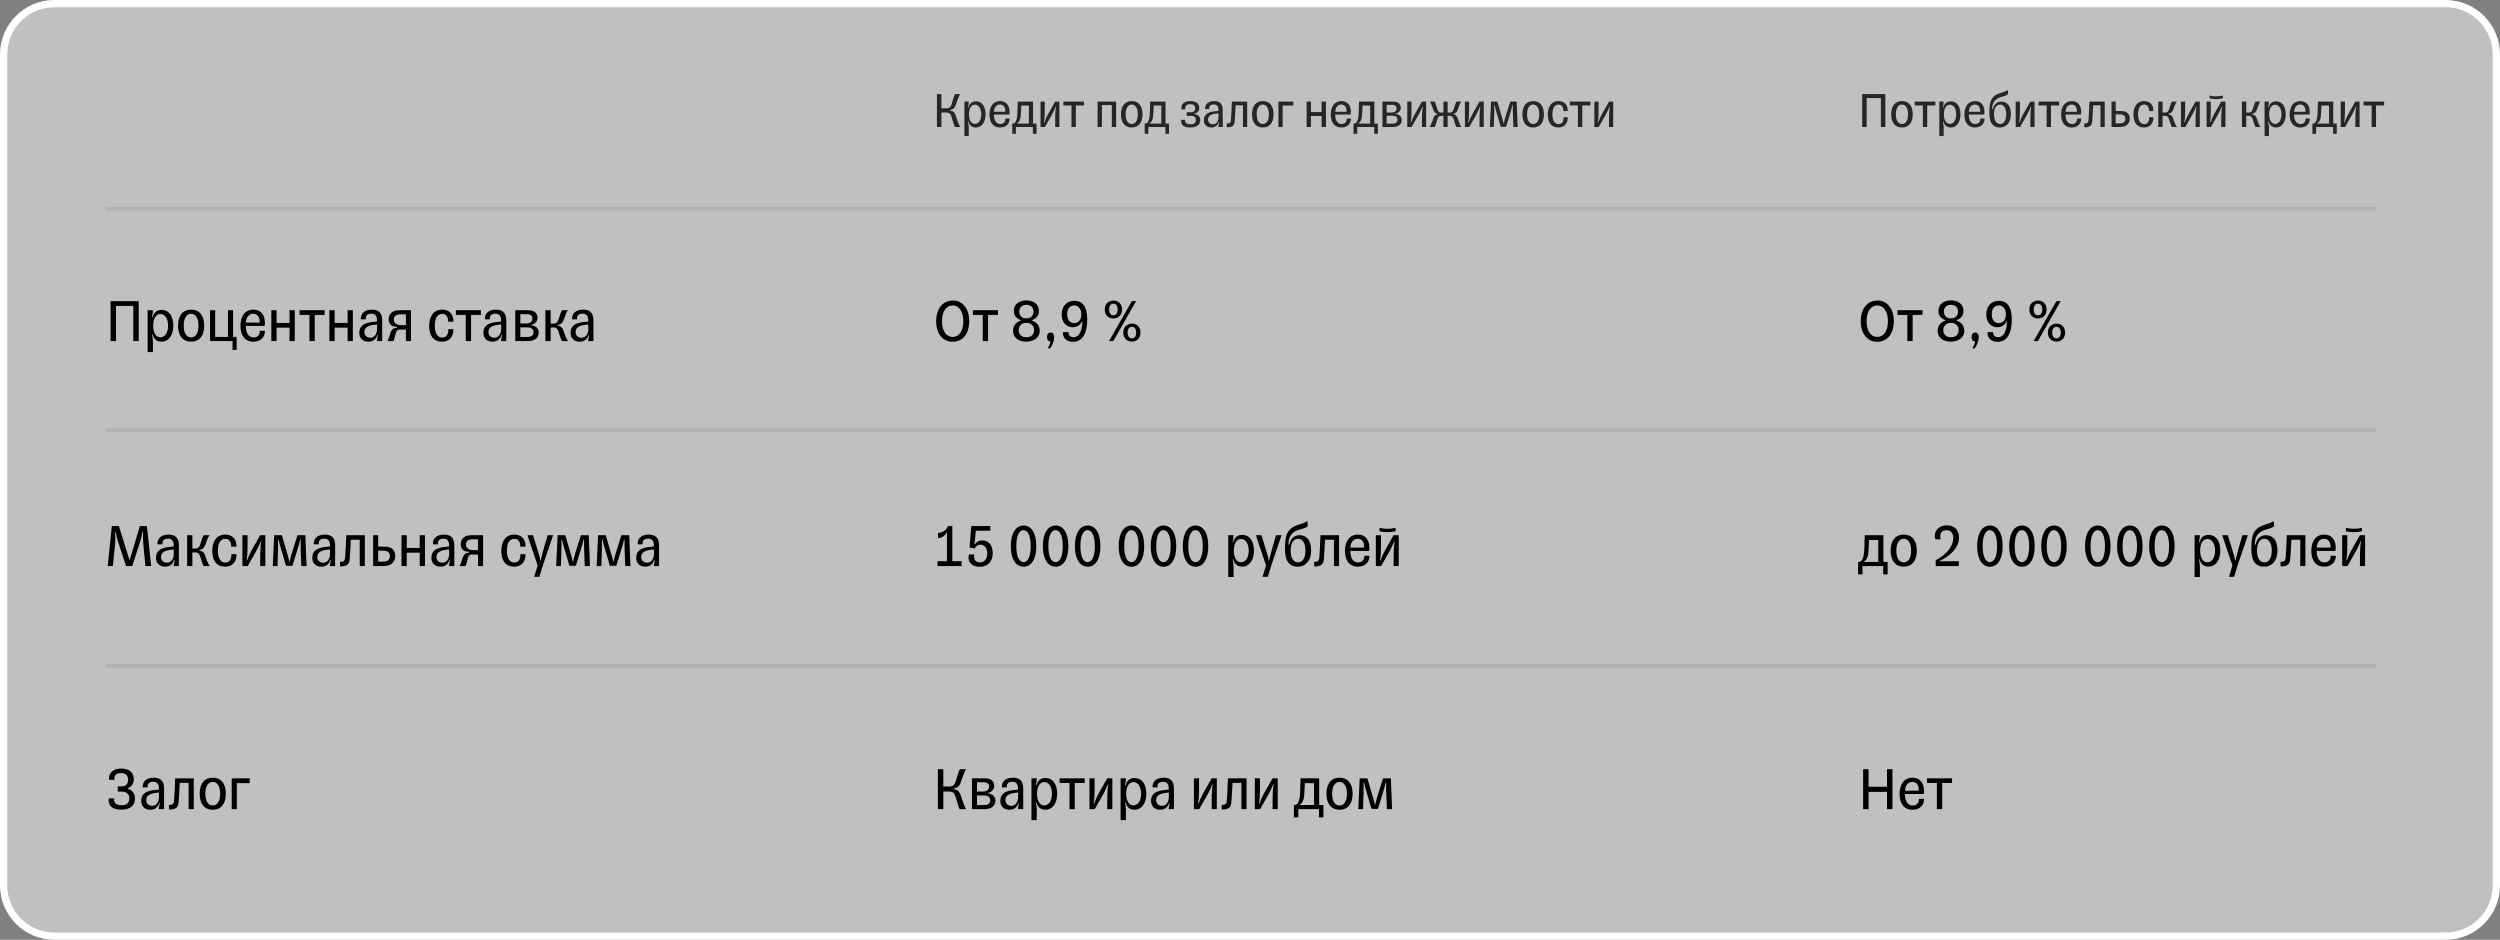 <svg width="689" height="259" viewBox="0 0 689 259" fill="none" xmlns="http://www.w3.org/2000/svg">
<rect x="0" y="0" width="689" height="259" fill="#808080" stroke="none"/>
<path d="M674 1H15C7.268 1 1 7.268 1 15V244C1 251.732 7.268 258 15 258H674C681.732 258 688 251.732 688 244V15C688 7.268 681.732 1 674 1Z" fill="white" fill-opacity="0.5"/>
<path d="M259.451 35V30.996H260.655C261.775 30.996 261.999 31.486 262.265 32.298C262.615 33.348 262.867 34.51 263.175 35H264.645C264.029 33.992 263.609 32.41 263.371 31.766C263.063 30.912 262.685 30.604 261.789 30.464V30.324C262.643 30.198 263.035 29.862 263.357 29.064C263.581 28.49 263.903 27.272 264.603 25.928H263.203C262.867 26.488 262.573 27.832 262.237 28.77C261.957 29.54 261.649 29.862 260.711 29.862H259.451V25.928H258.219V35H259.451ZM268.993 35.14C269.301 35.14 269.637 35.084 270.001 34.902C270.631 34.58 271.191 33.908 271.443 32.942C271.555 32.508 271.625 32.032 271.625 31.5C271.625 30.968 271.555 30.492 271.443 30.058C271.149 28.91 270.337 27.93 268.993 27.93C267.831 27.93 267.187 28.546 266.907 29.624L266.781 29.61C266.865 29.106 266.991 28.462 266.991 28.112V28H265.787V37.492H266.991V34.958C266.991 34.608 266.865 33.964 266.781 33.46L266.907 33.446C267.187 34.524 267.831 35.14 268.993 35.14ZM268.699 34.146C267.705 34.146 267.047 33.166 267.047 31.5C267.047 29.862 267.705 28.854 268.699 28.854C269.679 28.854 270.435 29.862 270.435 31.5C270.435 33.166 269.679 34.146 268.699 34.146ZM278.267 32.676L277.105 32.662C277.105 33.782 276.405 34.174 275.677 34.174C274.697 34.174 273.927 33.418 273.913 31.57H278.183C278.225 31.318 278.239 31.052 278.239 30.814C278.239 29.204 277.413 27.86 275.635 27.86C273.647 27.86 272.695 29.484 272.695 31.556C272.695 33.544 273.577 35.14 275.607 35.14C277.217 35.14 278.225 34.216 278.267 32.676ZM275.579 28.812C276.503 28.812 277.063 29.442 277.063 30.688V30.814H273.927C273.997 29.624 274.571 28.812 275.579 28.812ZM284.713 34.062V28H280.485C280.443 29.806 280.387 31.85 280.275 32.424C280.079 33.446 279.771 34.062 279.099 34.062H278.973V36.876H279.981V35H284.671V36.876H285.679V34.062H284.713ZM280.331 34.062V33.964C280.863 33.656 281.171 33.068 281.283 32.158C281.339 31.696 281.409 30.464 281.465 29.092H283.551V34.062H280.331ZM290.945 29.386L291.057 29.414C290.903 30.114 290.833 31.08 290.819 32.088L290.805 35H291.967V28H290.805L289.041 31.108C288.257 32.48 288.089 33.138 287.823 33.726L287.697 33.67C287.879 33.026 287.935 31.682 287.935 30.688V28H286.773V35H287.977L289.657 32.046C290.511 30.534 290.679 29.988 290.945 29.386ZM296.501 35V29.064H298.741V28H293.057V29.064H295.297V35H296.501ZM303.686 35V28.966H306.416V35H307.606V28H302.496V35H303.686ZM311.907 35.14C313.769 35.14 314.875 33.824 314.875 31.5C314.875 29.176 313.769 27.86 311.907 27.86C310.045 27.86 308.939 29.176 308.939 31.5C308.939 33.824 310.045 35.14 311.907 35.14ZM311.907 34.174C310.941 34.174 310.227 33.306 310.227 31.5C310.227 29.722 310.941 28.812 311.907 28.812C312.859 28.812 313.587 29.722 313.587 31.5C313.587 33.306 312.859 34.174 311.907 34.174ZM321.217 34.062V28H316.989C316.947 29.806 316.891 31.85 316.779 32.424C316.583 33.446 316.275 34.062 315.603 34.062H315.477V36.876H316.485V35H321.175V36.876H322.183V34.062H321.217ZM316.835 34.062V33.964C317.367 33.656 317.675 33.068 317.787 32.158C317.843 31.696 317.913 30.464 317.969 29.092H320.055V34.062H316.835ZM326.615 33.012H325.523C325.383 34.482 326.251 35.14 328.071 35.126C329.597 35.112 330.801 34.566 330.801 33.04C330.801 32.298 330.227 31.472 329.219 31.458V31.262C330.031 31.178 330.521 30.534 330.521 29.75C330.521 28.42 329.415 27.846 328.015 27.86C326.587 27.874 325.453 28.462 325.565 30.142H326.657C326.545 28.98 327.147 28.714 328.001 28.714C328.939 28.714 329.387 29.064 329.387 29.848C329.387 30.562 328.939 30.94 328.211 30.94H327.063V31.934H328.309C329.121 31.934 329.597 32.312 329.597 33.11C329.597 33.852 329.065 34.244 328.155 34.258C327.315 34.272 326.503 33.978 326.615 33.012ZM332.135 30.072H333.269C333.129 29.302 333.591 28.784 334.501 28.784C335.355 28.784 335.803 29.274 335.803 30.296V30.562C334.081 30.716 331.785 30.842 331.785 33.152C331.785 34.146 332.401 35.14 333.843 35.14C335.033 35.14 335.607 34.468 335.887 33.614H336.013C335.929 34.09 335.789 34.706 335.789 34.888V35H336.979V30.38C336.979 28.798 336.377 27.86 334.627 27.86C332.961 27.86 332.051 28.77 332.135 30.072ZM334.277 34.244C333.493 34.244 332.933 33.726 332.933 32.97C332.933 32.06 333.465 31.402 335.803 31.234C335.831 31.654 335.831 32.088 335.803 32.508C335.733 33.502 335.145 34.244 334.277 34.244ZM338.079 34.034L338.093 35.098C339.759 35.098 340.151 34.524 340.263 33.558C340.347 32.9 340.445 30.772 340.543 29.036H342.559V35H343.721V28H339.507C339.423 29.848 339.353 32.004 339.241 33.124C339.143 34.076 338.583 34.034 338.079 34.034ZM348.028 35.14C349.89 35.14 350.996 33.824 350.996 31.5C350.996 29.176 349.89 27.86 348.028 27.86C346.166 27.86 345.06 29.176 345.06 31.5C345.06 33.824 346.166 35.14 348.028 35.14ZM348.028 34.174C347.062 34.174 346.348 33.306 346.348 31.5C346.348 29.722 347.062 28.812 348.028 28.812C348.98 28.812 349.708 29.722 349.708 31.5C349.708 33.306 348.98 34.174 348.028 34.174ZM353.492 35V29.092H356.418V28H352.33V35H353.492ZM361.299 35V31.962H364.239V35H365.429V28H364.239V30.884H361.299V28H360.109V35H361.299ZM372.33 32.676L371.168 32.662C371.168 33.782 370.468 34.174 369.74 34.174C368.76 34.174 367.99 33.418 367.976 31.57H372.246C372.288 31.318 372.302 31.052 372.302 30.814C372.302 29.204 371.476 27.86 369.698 27.86C367.71 27.86 366.758 29.484 366.758 31.556C366.758 33.544 367.64 35.14 369.67 35.14C371.28 35.14 372.288 34.216 372.33 32.676ZM369.642 28.812C370.566 28.812 371.126 29.442 371.126 30.688V30.814H367.99C368.06 29.624 368.634 28.812 369.642 28.812ZM378.776 34.062V28H374.548C374.506 29.806 374.45 31.85 374.338 32.424C374.142 33.446 373.834 34.062 373.162 34.062H373.036V36.876H374.044V35H378.734V36.876H379.742V34.062H378.776ZM374.394 34.062V33.964C374.926 33.656 375.234 33.068 375.346 32.158C375.402 31.696 375.472 30.464 375.528 29.092H377.614V34.062H374.394ZM381.003 35H382.151H383.705C384.209 35 384.601 34.972 384.979 34.846C385.861 34.566 386.323 33.894 386.323 33.04C386.323 32.368 385.889 31.514 384.615 31.43V31.332C385.623 31.108 386.057 30.366 386.057 29.736C386.057 28.476 385.077 28 384.013 28H382.151H381.003V35ZM382.151 34.076V31.892H383.845C384.489 31.892 385.147 32.2 385.147 32.97C385.147 33.74 384.587 34.076 383.803 34.076H382.151ZM382.151 31.01V28.896H383.761C384.363 28.896 384.895 29.19 384.895 29.904C384.895 30.632 384.279 31.01 383.593 31.01H382.151ZM392.021 29.386L392.133 29.414C391.979 30.114 391.909 31.08 391.895 32.088L391.881 35H393.043V28H391.881L390.117 31.108C389.333 32.48 389.165 33.138 388.899 33.726L388.773 33.67C388.955 33.026 389.011 31.682 389.011 30.688V28H387.849V35H389.053L390.733 32.046C391.587 30.534 391.755 29.988 392.021 29.386ZM395.38 28H394.036C394.246 28.266 394.358 28.532 394.456 28.77C394.764 29.498 394.946 30.128 395.128 30.52C395.352 31.038 395.618 31.22 396.108 31.318V31.5C395.604 31.612 395.31 31.892 395.1 32.438C394.96 32.83 394.75 33.488 394.47 34.146C394.344 34.44 394.204 34.734 393.966 35H395.38C395.632 34.622 395.856 33.726 396.122 32.914C396.332 32.284 396.584 31.906 397.284 31.906H397.802V35H398.964V31.906H399.482C400.182 31.906 400.434 32.284 400.644 32.914C400.91 33.726 401.134 34.622 401.386 35H402.786C402.548 34.748 402.45 34.496 402.324 34.202C402.03 33.53 401.82 32.844 401.666 32.438C401.456 31.892 401.162 31.612 400.658 31.5V31.318C401.148 31.22 401.414 31.038 401.638 30.52C401.792 30.184 401.96 29.666 402.184 29.064C402.324 28.728 402.45 28.378 402.716 28H401.386C401.106 28.434 400.868 29.47 400.588 30.198C400.364 30.786 400.084 31.038 399.482 31.038H398.964V28H397.802V31.038H397.186C396.654 31.024 396.388 30.758 396.178 30.198C395.898 29.47 395.66 28.434 395.38 28ZM407.894 29.386L408.006 29.414C407.852 30.114 407.782 31.08 407.768 32.088L407.754 35H408.916V28H407.754L405.99 31.108C405.206 32.48 405.038 33.138 404.772 33.726L404.646 33.67C404.828 33.026 404.884 31.682 404.884 30.688V28H403.722V35H404.926L406.606 32.046C407.46 30.534 407.628 29.988 407.894 29.386ZM418.001 28H416.223L415.033 31.78C414.795 32.536 414.557 33.488 414.417 34.104H414.403C414.221 33.194 413.927 32.256 413.773 31.738L412.667 28H410.931L410.609 35H411.687L411.813 30.716C411.827 30.226 411.827 29.736 411.785 28.994H411.925C412.065 29.722 412.205 30.17 412.429 30.912L413.605 34.944H415.075L416.167 31.388C416.517 30.226 416.699 29.666 416.797 28.994H416.937C416.951 29.68 416.923 30.282 416.937 30.828L417.091 35H418.281L418.001 28ZM422.54 35.14C424.402 35.14 425.508 33.824 425.508 31.5C425.508 29.176 424.402 27.86 422.54 27.86C420.678 27.86 419.572 29.176 419.572 31.5C419.572 33.824 420.678 35.14 422.54 35.14ZM422.54 34.174C421.574 34.174 420.86 33.306 420.86 31.5C420.86 29.722 421.574 28.812 422.54 28.812C423.492 28.812 424.22 29.722 424.22 31.5C424.22 33.306 423.492 34.174 422.54 34.174ZM432.074 32.312L430.912 32.298C430.982 33.782 430.212 34.202 429.554 34.202C428.49 34.202 427.846 33.292 427.846 31.5C427.846 29.806 428.448 28.826 429.526 28.826C430.366 28.826 430.898 29.414 430.884 30.604L432.06 30.618C432.144 28.882 431.108 27.86 429.526 27.86C427.426 27.86 426.572 29.596 426.572 31.556C426.572 33.642 427.426 35.14 429.526 35.14C431.192 35.14 432.102 33.978 432.074 32.312ZM436.078 35V29.064H438.318V28H432.634V29.064H434.874V35H436.078ZM443.578 29.386L443.69 29.414C443.536 30.114 443.466 31.08 443.452 32.088L443.438 35H444.6V28H443.438L441.674 31.108C440.89 32.48 440.722 33.138 440.456 33.726L440.33 33.67C440.512 33.026 440.568 31.682 440.568 30.688V28H439.406V35H440.61L442.29 32.046C443.144 30.534 443.312 29.988 443.578 29.386Z" fill="black" fill-opacity="0.8"/>
<path d="M519.603 25.928H513.219V35H514.451V27.02H518.371V35H519.603V25.928ZM524.183 35.14C526.045 35.14 527.151 33.824 527.151 31.5C527.151 29.176 526.045 27.86 524.183 27.86C522.321 27.86 521.215 29.176 521.215 31.5C521.215 33.824 522.321 35.14 524.183 35.14ZM524.183 34.174C523.217 34.174 522.503 33.306 522.503 31.5C522.503 29.722 523.217 28.812 524.183 28.812C525.135 28.812 525.863 29.722 525.863 31.5C525.863 33.306 525.135 34.174 524.183 34.174ZM531.144 35V29.064H533.384V28H527.7V29.064H529.94V35H531.144ZM537.678 35.14C537.986 35.14 538.322 35.084 538.686 34.902C539.316 34.58 539.876 33.908 540.128 32.942C540.24 32.508 540.31 32.032 540.31 31.5C540.31 30.968 540.24 30.492 540.128 30.058C539.834 28.91 539.022 27.93 537.678 27.93C536.516 27.93 535.872 28.546 535.592 29.624L535.466 29.61C535.55 29.106 535.676 28.462 535.676 28.112V28H534.472V37.492H535.676V34.958C535.676 34.608 535.55 33.964 535.466 33.46L535.592 33.446C535.872 34.524 536.516 35.14 537.678 35.14ZM537.384 34.146C536.39 34.146 535.732 33.166 535.732 31.5C535.732 29.862 536.39 28.854 537.384 28.854C538.364 28.854 539.12 29.862 539.12 31.5C539.12 33.166 538.364 34.146 537.384 34.146ZM546.953 32.676L545.791 32.662C545.791 33.782 545.091 34.174 544.363 34.174C543.383 34.174 542.613 33.418 542.599 31.57H546.869C546.911 31.318 546.925 31.052 546.925 30.814C546.925 29.204 546.099 27.86 544.321 27.86C542.333 27.86 541.381 29.484 541.381 31.556C541.381 33.544 542.263 35.14 544.293 35.14C545.903 35.14 546.911 34.216 546.953 32.676ZM544.265 28.812C545.189 28.812 545.749 29.442 545.749 30.688V30.814H542.613C542.683 29.624 543.257 28.812 544.265 28.812ZM554.001 29.904C553.707 28.784 552.839 28 551.565 28C550.501 28 549.493 28.644 549.269 30.128H549.059C549.003 28.35 549.815 27.286 551.313 26.81C552.419 26.46 552.993 26.376 553.455 25.928L553.329 24.808C552.573 25.298 551.915 25.382 550.725 25.844C548.247 26.824 548.345 29.078 548.261 30.716C548.261 32.914 548.583 34.244 549.857 34.874C550.333 35.112 550.837 35.14 551.229 35.14C551.621 35.14 552.013 35.084 552.405 34.902C553.105 34.58 553.721 33.908 554.001 32.942C554.127 32.508 554.197 32.032 554.197 31.5C554.197 30.968 554.155 30.464 554.001 29.904ZM551.243 34.174C550.249 34.174 549.549 33.306 549.549 31.486C549.549 29.722 550.263 28.812 551.229 28.812C552.181 28.812 552.909 29.722 552.909 31.5C552.909 33.306 552.167 34.174 551.243 34.174ZM559.699 29.386L559.811 29.414C559.657 30.114 559.587 31.08 559.573 32.088L559.559 35H560.721V28H559.559L557.795 31.108C557.011 32.48 556.843 33.138 556.577 33.726L556.451 33.67C556.633 33.026 556.689 31.682 556.689 30.688V28H555.527V35H556.731L558.411 32.046C559.265 30.534 559.433 29.988 559.699 29.386ZM565.255 35V29.064H567.495V28H561.811V29.064H564.051V35H565.255ZM573.613 32.676L572.451 32.662C572.451 33.782 571.751 34.174 571.023 34.174C570.043 34.174 569.273 33.418 569.259 31.57H573.529C573.571 31.318 573.585 31.052 573.585 30.814C573.585 29.204 572.759 27.86 570.981 27.86C568.993 27.86 568.041 29.484 568.041 31.556C568.041 33.544 568.923 35.14 570.953 35.14C572.563 35.14 573.571 34.216 573.613 32.676ZM570.925 28.812C571.849 28.812 572.409 29.442 572.409 30.688V30.814H569.273C569.343 29.624 569.917 28.812 570.925 28.812ZM574.417 34.034L574.431 35.098C576.097 35.098 576.489 34.524 576.601 33.558C576.685 32.9 576.783 30.772 576.881 29.036H578.897V35H580.059V28H575.845C575.761 29.848 575.691 32.004 575.579 33.124C575.481 34.076 574.921 34.034 574.417 34.034ZM583.089 28H581.941V35H584.321C586.477 35 586.967 33.558 586.967 32.76C586.967 31.752 586.463 31.052 585.735 30.786C585.231 30.604 584.895 30.59 583.943 30.59H583.089V28ZM585.749 32.76C585.749 33.628 585.077 34.006 584.223 34.006H583.089V31.514H584.293C585.217 31.514 585.749 31.948 585.749 32.76ZM593.476 32.312L592.314 32.298C592.384 33.782 591.614 34.202 590.956 34.202C589.892 34.202 589.248 33.292 589.248 31.5C589.248 29.806 589.85 28.826 590.928 28.826C591.768 28.826 592.3 29.414 592.286 30.604L593.462 30.618C593.546 28.882 592.51 27.86 590.928 27.86C588.828 27.86 587.974 29.596 587.974 31.556C587.974 33.642 588.828 35.14 590.928 35.14C592.594 35.14 593.504 33.978 593.476 32.312ZM596.01 35V31.906H596.654C597.354 31.906 597.606 32.284 597.816 32.914C598.082 33.726 598.292 34.622 598.586 35H599.986C599.678 34.65 599.51 34.272 599.314 33.782C599.132 33.32 598.964 32.774 598.866 32.522C598.628 31.892 598.32 31.626 597.606 31.5V31.374C598.208 31.248 598.558 31.01 598.838 30.45C599.006 30.114 599.132 29.736 599.328 29.162C599.454 28.798 599.65 28.28 599.93 28H598.586C598.264 28.434 598.04 29.47 597.76 30.198C597.536 30.786 597.256 31.038 596.654 31.038H596.01V28H594.82V35H596.01ZM605.24 29.386L605.352 29.414C605.198 30.114 605.128 31.08 605.114 32.088L605.1 35H606.262V28H605.1L603.336 31.108C602.552 32.48 602.384 33.138 602.118 33.726L601.992 33.67C602.174 33.026 602.23 31.682 602.23 30.688V28H601.068V35H602.272L603.952 32.046C604.806 30.534 604.974 29.988 605.24 29.386ZM612.308 29.386L612.42 29.414C612.266 30.114 612.196 31.08 612.182 32.088L612.168 35H613.33V28H612.168L610.404 31.108C609.62 32.48 609.452 33.138 609.186 33.726L609.06 33.67C609.242 33.026 609.298 31.682 609.298 30.688V28H608.136V35H609.34L611.02 32.046C611.874 30.534 612.042 29.988 612.308 29.386ZM608.976 26.334V27.104C609.578 27.244 610.194 27.314 610.796 27.314C611.398 27.314 612 27.244 612.616 27.104V26.334C612 26.474 611.398 26.544 610.796 26.544C610.194 26.544 609.578 26.474 608.976 26.334ZM619.061 35V31.906H619.705C620.405 31.906 620.657 32.284 620.867 32.914C621.133 33.726 621.343 34.622 621.637 35H623.037C622.729 34.65 622.561 34.272 622.365 33.782C622.183 33.32 622.015 32.774 621.917 32.522C621.679 31.892 621.371 31.626 620.657 31.5V31.374C621.259 31.248 621.609 31.01 621.889 30.45C622.057 30.114 622.183 29.736 622.379 29.162C622.505 28.798 622.701 28.28 622.981 28H621.637C621.315 28.434 621.091 29.47 620.811 30.198C620.587 30.786 620.307 31.038 619.705 31.038H619.061V28H617.871V35H619.061ZM627.325 35.14C627.633 35.14 627.969 35.084 628.333 34.902C628.963 34.58 629.523 33.908 629.775 32.942C629.887 32.508 629.957 32.032 629.957 31.5C629.957 30.968 629.887 30.492 629.775 30.058C629.481 28.91 628.669 27.93 627.325 27.93C626.163 27.93 625.519 28.546 625.239 29.624L625.113 29.61C625.197 29.106 625.323 28.462 625.323 28.112V28H624.119V37.492H625.323V34.958C625.323 34.608 625.197 33.964 625.113 33.46L625.239 33.446C625.519 34.524 626.163 35.14 627.325 35.14ZM627.031 34.146C626.037 34.146 625.379 33.166 625.379 31.5C625.379 29.862 626.037 28.854 627.031 28.854C628.011 28.854 628.767 29.862 628.767 31.5C628.767 33.166 628.011 34.146 627.031 34.146ZM636.599 32.676L635.437 32.662C635.437 33.782 634.737 34.174 634.009 34.174C633.029 34.174 632.259 33.418 632.245 31.57H636.515C636.557 31.318 636.571 31.052 636.571 30.814C636.571 29.204 635.745 27.86 633.967 27.86C631.979 27.86 631.027 29.484 631.027 31.556C631.027 33.544 631.909 35.14 633.939 35.14C635.549 35.14 636.557 34.216 636.599 32.676ZM633.911 28.812C634.835 28.812 635.395 29.442 635.395 30.688V30.814H632.259C632.329 29.624 632.903 28.812 633.911 28.812ZM643.045 34.062V28H638.817C638.775 29.806 638.719 31.85 638.607 32.424C638.411 33.446 638.103 34.062 637.431 34.062H637.305V36.876H638.313V35H643.003V36.876H644.011V34.062H643.045ZM638.663 34.062V33.964C639.195 33.656 639.503 33.068 639.615 32.158C639.671 31.696 639.741 30.464 639.797 29.092H641.883V34.062H638.663ZM649.277 29.386L649.389 29.414C649.235 30.114 649.165 31.08 649.151 32.088L649.137 35H650.299V28H649.137L647.373 31.108C646.589 32.48 646.421 33.138 646.155 33.726L646.029 33.67C646.211 33.026 646.267 31.682 646.267 30.688V28H645.105V35H646.309L647.989 32.046C648.843 30.534 649.011 29.988 649.277 29.386ZM654.833 35V29.064H657.073V28H651.389V29.064H653.629V35H654.833Z" fill="black" fill-opacity="0.8"/>
<path d="M38.23 82.984H30.479V94H31.974V84.31H36.734V94H38.23V82.984ZM44.574 94.17C44.947 94.17 45.355 94.102 45.797 93.881C46.562 93.49 47.242 92.674 47.548 91.501C47.684 90.974 47.77 90.396 47.77 89.75C47.77 89.104 47.684 88.526 47.548 87.999C47.191 86.605 46.206 85.415 44.574 85.415C43.163 85.415 42.38 86.163 42.041 87.472L41.888 87.455C41.989 86.843 42.142 86.061 42.142 85.636V85.5H40.681V97.026H42.142V93.949C42.142 93.524 41.989 92.742 41.888 92.13L42.041 92.113C42.38 93.422 43.163 94.17 44.574 94.17ZM44.217 92.963C43.01 92.963 42.211 91.773 42.211 89.75C42.211 87.761 43.01 86.537 44.217 86.537C45.407 86.537 46.325 87.761 46.325 89.75C46.325 91.773 45.407 92.963 44.217 92.963ZM52.673 94.17C54.934 94.17 56.277 92.572 56.277 89.75C56.277 86.928 54.934 85.33 52.673 85.33C50.412 85.33 49.069 86.928 49.069 89.75C49.069 92.572 50.412 94.17 52.673 94.17ZM52.673 92.997C51.5 92.997 50.633 91.943 50.633 89.75C50.633 87.591 51.5 86.486 52.673 86.486C53.829 86.486 54.713 87.591 54.713 89.75C54.713 91.943 53.829 92.997 52.673 92.997ZM57.896 85.5V94H64.084V96.448H65.223V92.861H64.237V85.5H62.826V92.861H59.307V85.5H57.896ZM73.034 91.178L71.624 91.161C71.624 92.521 70.773 92.997 69.889 92.997C68.7 92.997 67.764 92.079 67.748 89.835H72.933C72.984 89.529 73.001 89.206 73.001 88.917C73.001 86.962 71.998 85.33 69.838 85.33C67.424 85.33 66.269 87.302 66.269 89.818C66.269 92.232 67.34 94.17 69.805 94.17C71.76 94.17 72.984 93.048 73.034 91.178ZM69.77 86.486C70.892 86.486 71.573 87.251 71.573 88.764V88.917H67.764C67.85 87.472 68.546 86.486 69.77 86.486ZM76.225 94V90.311H79.795V94H81.24V85.5H79.795V89.002H76.225V85.5H74.78V94H76.225ZM86.743 94V86.792H89.463V85.5H82.561V86.792H85.281V94H86.743ZM92.229 94V90.311H95.799V94H97.244V85.5H95.799V89.002H92.229V85.5H90.784V94H92.229ZM99.448 88.016H100.826C100.656 87.081 101.217 86.452 102.322 86.452C103.359 86.452 103.903 87.047 103.903 88.288V88.611C101.812 88.798 99.023 88.951 99.023 91.756C99.023 92.963 99.771 94.17 101.523 94.17C102.968 94.17 103.665 93.354 104.005 92.317H104.158C104.056 92.895 103.886 93.643 103.886 93.864V94H105.331V88.39C105.331 86.469 104.6 85.33 102.475 85.33C100.452 85.33 99.346 86.435 99.448 88.016ZM102.05 93.082C101.098 93.082 100.418 92.453 100.418 91.535C100.418 90.43 101.064 89.631 103.903 89.427C103.937 89.937 103.937 90.464 103.903 90.974C103.818 92.181 103.104 93.082 102.05 93.082ZM108.537 88.084C108.537 87.03 109.285 86.622 110.407 86.622H111.869V89.614H110.594C109.387 89.614 108.537 89.087 108.537 88.084ZM106.769 94H108.486C108.724 93.303 108.894 92.419 109.081 91.807C109.353 90.906 109.693 90.821 110.56 90.821H111.869V94H113.263V85.5H110.781C109.625 85.5 109.166 85.517 108.571 85.755C107.721 86.095 107.109 86.86 107.109 88.016C107.109 89.019 107.653 90.09 109.421 90.073V90.311C108.469 90.362 107.959 90.804 107.653 91.637C107.381 92.385 107.075 93.694 106.769 94ZM124.963 90.736L123.552 90.719C123.637 92.521 122.702 93.031 121.903 93.031C120.611 93.031 119.829 91.926 119.829 89.75C119.829 87.693 120.56 86.503 121.869 86.503C122.889 86.503 123.535 87.217 123.518 88.662L124.946 88.679C125.048 86.571 123.79 85.33 121.869 85.33C119.319 85.33 118.282 87.438 118.282 89.818C118.282 92.351 119.319 94.17 121.869 94.17C123.892 94.17 124.997 92.759 124.963 90.736ZM129.824 94V86.792H132.544V85.5H125.642V86.792H128.362V94H129.824ZM133.648 88.016H135.025C134.855 87.081 135.416 86.452 136.521 86.452C137.558 86.452 138.102 87.047 138.102 88.288V88.611C136.011 88.798 133.223 88.951 133.223 91.756C133.223 92.963 133.971 94.17 135.722 94.17C137.167 94.17 137.864 93.354 138.204 92.317H138.357C138.255 92.895 138.085 93.643 138.085 93.864V94H139.53V88.39C139.53 86.469 138.799 85.33 136.674 85.33C134.651 85.33 133.546 86.435 133.648 88.016ZM136.249 93.082C135.297 93.082 134.617 92.453 134.617 91.535C134.617 90.43 135.263 89.631 138.102 89.427C138.136 89.937 138.136 90.464 138.102 90.974C138.017 92.181 137.303 93.082 136.249 93.082ZM142.005 94H143.399H145.286C145.898 94 146.374 93.966 146.833 93.813C147.904 93.473 148.465 92.657 148.465 91.62C148.465 90.804 147.938 89.767 146.391 89.665V89.546C147.615 89.274 148.142 88.373 148.142 87.608C148.142 86.078 146.952 85.5 145.66 85.5H143.399H142.005V94ZM143.399 92.878V90.226H145.456C146.238 90.226 147.037 90.6 147.037 91.535C147.037 92.47 146.357 92.878 145.405 92.878H143.399ZM143.399 89.155V86.588H145.354C146.085 86.588 146.731 86.945 146.731 87.812C146.731 88.696 145.983 89.155 145.15 89.155H143.399ZM151.763 94V90.243H152.545C153.395 90.243 153.701 90.702 153.956 91.467C154.279 92.453 154.534 93.541 154.891 94H156.591C156.217 93.575 156.013 93.116 155.775 92.521C155.554 91.96 155.35 91.297 155.231 90.991C154.942 90.226 154.568 89.903 153.701 89.75V89.597C154.432 89.444 154.857 89.155 155.197 88.475C155.401 88.067 155.554 87.608 155.792 86.911C155.945 86.469 156.183 85.84 156.523 85.5H154.891C154.5 86.027 154.228 87.285 153.888 88.169C153.616 88.883 153.276 89.189 152.545 89.189H151.763V85.5H150.318V94H151.763ZM157.671 88.016H159.048C158.878 87.081 159.439 86.452 160.544 86.452C161.581 86.452 162.125 87.047 162.125 88.288V88.611C160.034 88.798 157.246 88.951 157.246 91.756C157.246 92.963 157.994 94.17 159.745 94.17C161.19 94.17 161.887 93.354 162.227 92.317H162.38C162.278 92.895 162.108 93.643 162.108 93.864V94H163.553V88.39C163.553 86.469 162.822 85.33 160.697 85.33C158.674 85.33 157.569 86.435 157.671 88.016ZM160.272 93.082C159.32 93.082 158.64 92.453 158.64 91.535C158.64 90.43 159.286 89.631 162.125 89.427C162.159 89.937 162.159 90.464 162.125 90.974C162.04 92.181 161.326 93.082 160.272 93.082Z" fill="black"/>
<path d="M517.389 94.187C517.984 94.187 518.579 94.102 519.208 93.813C520.296 93.303 521.231 92.283 521.639 90.77C521.826 90.09 521.945 89.342 521.945 88.509C521.945 87.71 521.843 86.928 521.639 86.248C521.197 84.752 520.279 83.698 519.225 83.188C518.596 82.882 518.001 82.831 517.423 82.831C516.794 82.831 516.182 82.95 515.57 83.222C514.465 83.715 513.581 84.735 513.122 86.248C512.918 86.928 512.816 87.71 512.816 88.509C512.816 89.342 512.918 90.09 513.122 90.77C513.564 92.266 514.465 93.32 515.502 93.796C516.165 94.102 516.743 94.187 517.389 94.187ZM517.372 92.861C515.621 92.861 514.431 91.246 514.431 88.509C514.431 85.806 515.621 84.174 517.372 84.174C519.089 84.174 520.296 85.806 520.313 88.509C520.33 91.246 519.089 92.861 517.372 92.861ZM527.127 94V86.792H529.847V85.5H522.945V86.792H525.665V94H527.127ZM539.268 88.373V88.22C540.373 87.761 541.138 87.098 541.138 85.687C541.138 83.8 539.625 82.78 537.687 82.78C535.749 82.78 534.236 83.8 534.236 85.687C534.236 87.098 535.001 87.761 536.106 88.22V88.373C534.865 88.781 534.015 89.75 534.015 91.195C534.015 93.167 535.715 94.17 537.636 94.17C539.489 94.17 541.359 93.167 541.359 91.195C541.359 89.75 540.509 88.781 539.268 88.373ZM537.687 84.004C538.656 84.004 539.642 84.548 539.642 85.874C539.642 87.2 538.639 87.71 537.925 87.727H537.449C536.735 87.727 535.732 87.2 535.732 85.874C535.732 84.548 536.718 84.004 537.687 84.004ZM537.721 92.946C536.633 92.946 535.562 92.402 535.562 91.008C535.562 89.597 536.701 89.002 537.364 89.002H538.01C538.673 89.002 539.812 89.597 539.812 91.008C539.812 92.402 538.741 92.946 537.721 92.946ZM544.36 91.637C543.833 91.637 543.374 92.079 543.374 92.861C543.374 93.694 543.816 94.119 544.343 94.119C544.343 94.493 543.918 95.445 543.578 95.921L544.139 96.074C544.598 95.649 545.329 94.187 545.329 92.963C545.329 91.977 544.87 91.637 544.36 91.637ZM550.44 90.192C551.545 90.192 552.429 89.716 552.973 88.645L553.109 88.662C553.092 90.379 552.582 92.946 550.661 92.946C549.845 92.946 549.267 92.436 549.301 91.535H547.771C547.635 93.099 548.74 94.204 550.525 94.204C553.296 94.204 554.452 91.62 554.452 88.033C554.452 84.293 552.99 82.899 550.899 82.899C549.029 82.899 547.414 84.157 547.414 86.673C547.414 89.172 549.046 90.192 550.44 90.192ZM550.865 84.174C551.97 84.174 552.837 85.143 552.837 86.588C552.837 88.186 551.987 89.053 550.848 89.053C549.828 89.053 548.927 88.339 548.927 86.571C548.927 84.888 549.828 84.174 550.865 84.174ZM566.759 82.984L560.469 94H561.642L567.932 82.984H566.759ZM561.676 87.778C561.982 87.778 562.288 87.727 562.611 87.608C563.172 87.387 563.665 86.928 563.886 86.282C563.988 85.993 564.039 85.653 564.039 85.296C564.039 84.939 563.988 84.616 563.886 84.327C563.665 83.664 563.172 83.205 562.611 82.984C562.288 82.865 561.982 82.831 561.676 82.831C561.37 82.831 561.047 82.882 560.724 83.018C560.163 83.222 559.704 83.664 559.449 84.327C559.347 84.616 559.296 84.939 559.296 85.296C559.296 85.653 559.347 85.993 559.449 86.282C559.67 86.928 560.163 87.387 560.724 87.608C561.047 87.727 561.353 87.778 561.676 87.778ZM561.676 86.894C560.996 86.894 560.486 86.384 560.486 85.296C560.486 84.242 560.996 83.698 561.676 83.698C562.339 83.698 562.849 84.242 562.849 85.296C562.849 86.384 562.339 86.894 561.676 86.894ZM566.776 94.136C567.082 94.136 567.388 94.085 567.711 93.966C568.272 93.762 568.765 93.286 568.986 92.64C569.088 92.351 569.139 92.011 569.139 91.654C569.139 91.297 569.088 90.974 568.986 90.685C568.748 90.022 568.272 89.546 567.711 89.342C567.388 89.223 567.082 89.189 566.776 89.189C566.47 89.189 566.147 89.24 565.824 89.376C565.28 89.614 564.787 90.022 564.549 90.685C564.447 90.974 564.396 91.297 564.396 91.654C564.396 92.011 564.447 92.351 564.549 92.64C564.77 93.286 565.263 93.762 565.824 93.966C566.147 94.085 566.453 94.136 566.776 94.136ZM566.776 93.252C566.096 93.252 565.586 92.742 565.586 91.654C565.586 90.6 566.096 90.056 566.776 90.056C567.439 90.056 567.949 90.6 567.949 91.654C567.949 92.742 567.439 93.252 566.776 93.252Z" fill="black"/>
<path d="M262.573 94.187C263.168 94.187 263.763 94.102 264.392 93.813C265.48 93.303 266.415 92.283 266.823 90.77C267.01 90.09 267.129 89.342 267.129 88.509C267.129 87.71 267.027 86.928 266.823 86.248C266.381 84.752 265.463 83.698 264.409 83.188C263.78 82.882 263.185 82.831 262.607 82.831C261.978 82.831 261.366 82.95 260.754 83.222C259.649 83.715 258.765 84.735 258.306 86.248C258.102 86.928 258 87.71 258 88.509C258 89.342 258.102 90.09 258.306 90.77C258.748 92.266 259.649 93.32 260.686 93.796C261.349 94.102 261.927 94.187 262.573 94.187ZM262.556 92.861C260.805 92.861 259.615 91.246 259.615 88.509C259.615 85.806 260.805 84.174 262.556 84.174C264.273 84.174 265.48 85.806 265.497 88.509C265.514 91.246 264.273 92.861 262.556 92.861ZM272.311 94V86.792H275.031V85.5H268.129V86.792H270.849V94H272.311ZM284.452 88.373V88.22C285.557 87.761 286.322 87.098 286.322 85.687C286.322 83.8 284.809 82.78 282.871 82.78C280.933 82.78 279.42 83.8 279.42 85.687C279.42 87.098 280.185 87.761 281.29 88.22V88.373C280.049 88.781 279.199 89.75 279.199 91.195C279.199 93.167 280.899 94.17 282.82 94.17C284.673 94.17 286.543 93.167 286.543 91.195C286.543 89.75 285.693 88.781 284.452 88.373ZM282.871 84.004C283.84 84.004 284.826 84.548 284.826 85.874C284.826 87.2 283.823 87.71 283.109 87.727H282.633C281.919 87.727 280.916 87.2 280.916 85.874C280.916 84.548 281.902 84.004 282.871 84.004ZM282.905 92.946C281.817 92.946 280.746 92.402 280.746 91.008C280.746 89.597 281.885 89.002 282.548 89.002H283.194C283.857 89.002 284.996 89.597 284.996 91.008C284.996 92.402 283.925 92.946 282.905 92.946ZM289.544 91.637C289.017 91.637 288.558 92.079 288.558 92.861C288.558 93.694 289 94.119 289.527 94.119C289.527 94.493 289.102 95.445 288.762 95.921L289.323 96.074C289.782 95.649 290.513 94.187 290.513 92.963C290.513 91.977 290.054 91.637 289.544 91.637ZM295.624 90.192C296.729 90.192 297.613 89.716 298.157 88.645L298.293 88.662C298.276 90.379 297.766 92.946 295.845 92.946C295.029 92.946 294.451 92.436 294.485 91.535H292.955C292.819 93.099 293.924 94.204 295.709 94.204C298.48 94.204 299.636 91.62 299.636 88.033C299.636 84.293 298.174 82.899 296.083 82.899C294.213 82.899 292.598 84.157 292.598 86.673C292.598 89.172 294.23 90.192 295.624 90.192ZM296.049 84.174C297.154 84.174 298.021 85.143 298.021 86.588C298.021 88.186 297.171 89.053 296.032 89.053C295.012 89.053 294.111 88.339 294.111 86.571C294.111 84.888 295.012 84.174 296.049 84.174ZM311.943 82.984L305.653 94H306.826L313.116 82.984H311.943ZM306.86 87.778C307.166 87.778 307.472 87.727 307.795 87.608C308.356 87.387 308.849 86.928 309.07 86.282C309.172 85.993 309.223 85.653 309.223 85.296C309.223 84.939 309.172 84.616 309.07 84.327C308.849 83.664 308.356 83.205 307.795 82.984C307.472 82.865 307.166 82.831 306.86 82.831C306.554 82.831 306.231 82.882 305.908 83.018C305.347 83.222 304.888 83.664 304.633 84.327C304.531 84.616 304.48 84.939 304.48 85.296C304.48 85.653 304.531 85.993 304.633 86.282C304.854 86.928 305.347 87.387 305.908 87.608C306.231 87.727 306.537 87.778 306.86 87.778ZM306.86 86.894C306.18 86.894 305.67 86.384 305.67 85.296C305.67 84.242 306.18 83.698 306.86 83.698C307.523 83.698 308.033 84.242 308.033 85.296C308.033 86.384 307.523 86.894 306.86 86.894ZM311.96 94.136C312.266 94.136 312.572 94.085 312.895 93.966C313.456 93.762 313.949 93.286 314.17 92.64C314.272 92.351 314.323 92.011 314.323 91.654C314.323 91.297 314.272 90.974 314.17 90.685C313.932 90.022 313.456 89.546 312.895 89.342C312.572 89.223 312.266 89.189 311.96 89.189C311.654 89.189 311.331 89.24 311.008 89.376C310.464 89.614 309.971 90.022 309.733 90.685C309.631 90.974 309.58 91.297 309.58 91.654C309.58 92.011 309.631 92.351 309.733 92.64C309.954 93.286 310.447 93.762 311.008 93.966C311.331 94.085 311.637 94.136 311.96 94.136ZM311.96 93.252C311.28 93.252 310.77 92.742 310.77 91.654C310.77 90.6 311.28 90.056 311.96 90.056C312.623 90.056 313.133 90.6 313.133 91.654C313.133 92.742 312.623 93.252 311.96 93.252Z" fill="black"/>
<path d="M41.665 156L40.492 144.984H38.554L35.715 154.436L32.774 144.984H30.819L29.68 156H31.108L31.703 150.067C31.839 148.758 31.805 147.517 31.72 146.65H31.924C31.992 147.143 32.162 148.146 32.553 149.353L34.746 156H36.446L38.605 149.353C38.979 148.18 39.166 147.194 39.234 146.65H39.438C39.37 147.551 39.387 148.775 39.506 150.067L40.067 156H41.665ZM43.418 150.016H44.795C44.625 149.081 45.186 148.452 46.291 148.452C47.328 148.452 47.872 149.047 47.872 150.288V150.611C45.781 150.798 42.993 150.951 42.993 153.756C42.993 154.963 43.741 156.17 45.492 156.17C46.937 156.17 47.634 155.354 47.974 154.317H48.127C48.025 154.895 47.855 155.643 47.855 155.864V156H49.3V150.39C49.3 148.469 48.569 147.33 46.444 147.33C44.421 147.33 43.316 148.435 43.418 150.016ZM46.019 155.082C45.067 155.082 44.387 154.453 44.387 153.535C44.387 152.43 45.033 151.631 47.872 151.427C47.906 151.937 47.906 152.464 47.872 152.974C47.787 154.181 47.073 155.082 46.019 155.082ZM53.016 156V152.243H53.798C54.648 152.243 54.954 152.702 55.209 153.467C55.532 154.453 55.787 155.541 56.144 156H57.844C57.47 155.575 57.266 155.116 57.028 154.521C56.807 153.96 56.603 153.297 56.484 152.991C56.195 152.226 55.821 151.903 54.954 151.75V151.597C55.685 151.444 56.11 151.155 56.45 150.475C56.654 150.067 56.807 149.608 57.045 148.911C57.198 148.469 57.436 147.84 57.776 147.5H56.144C55.753 148.027 55.481 149.285 55.141 150.169C54.869 150.883 54.529 151.189 53.798 151.189H53.016V147.5H51.571V156H53.016ZM65.18 152.736L63.769 152.719C63.854 154.521 62.919 155.031 62.12 155.031C60.828 155.031 60.046 153.926 60.046 151.75C60.046 149.693 60.777 148.503 62.086 148.503C63.106 148.503 63.752 149.217 63.735 150.662L65.163 150.679C65.265 148.571 64.007 147.33 62.086 147.33C59.536 147.33 58.499 149.438 58.499 151.818C58.499 154.351 59.536 156.17 62.086 156.17C64.109 156.17 65.214 154.759 65.18 152.736ZM71.878 149.183L72.014 149.217C71.827 150.067 71.742 151.24 71.725 152.464L71.708 156H73.119V147.5H71.708L69.566 151.274C68.614 152.94 68.41 153.739 68.087 154.453L67.934 154.385C68.155 153.603 68.223 151.971 68.223 150.764V147.5H66.812V156H68.274L70.314 152.413C71.351 150.577 71.555 149.914 71.878 149.183ZM84.15 147.5H81.991L80.546 152.09C80.257 153.008 79.968 154.164 79.798 154.912H79.781C79.56 153.807 79.203 152.668 79.016 152.039L77.673 147.5H75.565L75.174 156H76.483L76.636 150.798C76.653 150.203 76.653 149.608 76.602 148.707H76.772C76.942 149.591 77.112 150.135 77.384 151.036L78.812 155.932H80.597L81.923 151.614C82.348 150.203 82.569 149.523 82.688 148.707H82.858C82.875 149.54 82.841 150.271 82.858 150.934L83.045 156H84.49L84.15 147.5ZM86.483 150.016H87.86C87.69 149.081 88.251 148.452 89.356 148.452C90.393 148.452 90.937 149.047 90.937 150.288V150.611C88.846 150.798 86.058 150.951 86.058 153.756C86.058 154.963 86.806 156.17 88.557 156.17C90.002 156.17 90.699 155.354 91.039 154.317H91.192C91.09 154.895 90.92 155.643 90.92 155.864V156H92.365V150.39C92.365 148.469 91.634 147.33 89.509 147.33C87.486 147.33 86.381 148.435 86.483 150.016ZM89.084 155.082C88.132 155.082 87.452 154.453 87.452 153.535C87.452 152.43 88.098 151.631 90.937 151.427C90.971 151.937 90.971 152.464 90.937 152.974C90.852 154.181 90.138 155.082 89.084 155.082ZM93.701 154.827L93.718 156.119C95.741 156.119 96.217 155.422 96.353 154.249C96.455 153.45 96.574 150.866 96.693 148.758H99.141V156H100.552V147.5H95.435C95.333 149.744 95.248 152.362 95.112 153.722C94.993 154.878 94.313 154.827 93.701 154.827ZM104.231 147.5H102.837V156H105.727C108.345 156 108.94 154.249 108.94 153.28C108.94 152.056 108.328 151.206 107.444 150.883C106.832 150.662 106.424 150.645 105.268 150.645H104.231V147.5ZM107.461 153.28C107.461 154.334 106.645 154.793 105.608 154.793H104.231V151.767H105.693C106.815 151.767 107.461 152.294 107.461 153.28ZM112.102 156V152.311H115.672V156H117.117V147.5H115.672V151.002H112.102V147.5H110.657V156H112.102ZM119.321 150.016H120.698C120.528 149.081 121.089 148.452 122.194 148.452C123.231 148.452 123.775 149.047 123.775 150.288V150.611C121.684 150.798 118.896 150.951 118.896 153.756C118.896 154.963 119.644 156.17 121.395 156.17C122.84 156.17 123.537 155.354 123.877 154.317H124.03C123.928 154.895 123.758 155.643 123.758 155.864V156H125.203V150.39C125.203 148.469 124.472 147.33 122.347 147.33C120.324 147.33 119.219 148.435 119.321 150.016ZM121.922 155.082C120.97 155.082 120.29 154.453 120.29 153.535C120.29 152.43 120.936 151.631 123.775 151.427C123.809 151.937 123.809 152.464 123.775 152.974C123.69 154.181 122.976 155.082 121.922 155.082ZM128.409 150.084C128.409 149.03 129.157 148.622 130.279 148.622H131.741V151.614H130.466C129.259 151.614 128.409 151.087 128.409 150.084ZM126.641 156H128.358C128.596 155.303 128.766 154.419 128.953 153.807C129.225 152.906 129.565 152.821 130.432 152.821H131.741V156H133.135V147.5H130.653C129.497 147.5 129.038 147.517 128.443 147.755C127.593 148.095 126.981 148.86 126.981 150.016C126.981 151.019 127.525 152.09 129.293 152.073V152.311C128.341 152.362 127.831 152.804 127.525 153.637C127.253 154.385 126.947 155.694 126.641 156ZM144.835 152.736L143.424 152.719C143.509 154.521 142.574 155.031 141.775 155.031C140.483 155.031 139.701 153.926 139.701 151.75C139.701 149.693 140.432 148.503 141.741 148.503C142.761 148.503 143.407 149.217 143.39 150.662L144.818 150.679C144.92 148.571 143.662 147.33 141.741 147.33C139.191 147.33 138.154 149.438 138.154 151.818C138.154 154.351 139.191 156.17 141.741 156.17C143.764 156.17 144.869 154.759 144.835 152.736ZM152.436 147.5H150.923L149.784 151.444C149.308 153.076 149.087 154.181 149.036 154.47H148.917C148.815 153.892 148.747 153.433 148.169 151.597L146.894 147.5H145.364L148.169 155.847L147.217 158.975H148.645L149.614 155.813L152.436 147.5ZM162.26 147.5H160.101L158.656 152.09C158.367 153.008 158.078 154.164 157.908 154.912H157.891C157.67 153.807 157.313 152.668 157.126 152.039L155.783 147.5H153.675L153.284 156H154.593L154.746 150.798C154.763 150.203 154.763 149.608 154.712 148.707H154.882C155.052 149.591 155.222 150.135 155.494 151.036L156.922 155.932H158.707L160.033 151.614C160.458 150.203 160.679 149.523 160.798 148.707H160.968C160.985 149.54 160.951 150.271 160.968 150.934L161.155 156H162.6L162.26 147.5ZM173.416 147.5H171.257L169.812 152.09C169.523 153.008 169.234 154.164 169.064 154.912H169.047C168.826 153.807 168.469 152.668 168.282 152.039L166.939 147.5H164.831L164.44 156H165.749L165.902 150.798C165.919 150.203 165.919 149.608 165.868 148.707H166.038C166.208 149.591 166.378 150.135 166.65 151.036L168.078 155.932H169.863L171.189 151.614C171.614 150.203 171.835 149.523 171.954 148.707H172.124C172.141 149.54 172.107 150.271 172.124 150.934L172.311 156H173.756L173.416 147.5ZM175.75 150.016H177.127C176.957 149.081 177.518 148.452 178.623 148.452C179.66 148.452 180.204 149.047 180.204 150.288V150.611C178.113 150.798 175.325 150.951 175.325 153.756C175.325 154.963 176.073 156.17 177.824 156.17C179.269 156.17 179.966 155.354 180.306 154.317H180.459C180.357 154.895 180.187 155.643 180.187 155.864V156H181.632V150.39C181.632 148.469 180.901 147.33 178.776 147.33C176.753 147.33 175.648 148.435 175.75 150.016ZM178.351 155.082C177.399 155.082 176.719 154.453 176.719 153.535C176.719 152.43 177.365 151.631 180.204 151.427C180.238 151.937 180.238 152.464 180.204 152.974C180.119 154.181 179.405 155.082 178.351 155.082Z" fill="black"/>
<path d="M258.377 154.674V156H265.024V154.674H262.457V144.984H261.284C260.91 145.97 259.941 146.786 258.513 146.871V148.282C259.533 148.282 260.468 147.67 260.91 146.684L260.978 146.701V154.674H258.377ZM268.688 149.982L268.535 149.863C268.671 149.098 268.739 148.503 268.79 147.908L268.926 146.276H272.938V144.984H267.685L267.209 150.883L268.654 151.172C268.909 150.577 269.436 150.118 270.201 150.118C271.102 150.118 272.088 150.798 272.088 152.498C272.088 154.232 271.221 154.98 270.116 154.997C269.011 155.014 268.246 154.334 268.518 152.838H267.022C266.546 154.997 267.94 156.204 269.997 156.204C271.969 156.204 273.601 155.014 273.601 152.447C273.601 149.982 272.173 148.945 270.762 148.945C269.827 148.945 269.266 149.217 268.688 149.982ZM282.1 156.187C284.293 156.187 285.636 153.994 285.602 150.509C285.619 147.024 284.276 144.831 282.117 144.831C279.924 144.831 278.564 147.024 278.581 150.509C278.564 153.994 279.924 156.187 282.1 156.187ZM282.083 154.929C280.859 154.929 280.094 153.297 280.094 150.509C280.094 147.755 280.859 146.106 282.083 146.106C283.307 146.106 284.072 147.755 284.072 150.509C284.089 153.297 283.307 154.929 282.083 154.929ZM290.932 156.187C293.125 156.187 294.468 153.994 294.434 150.509C294.451 147.024 293.108 144.831 290.949 144.831C288.756 144.831 287.396 147.024 287.413 150.509C287.396 153.994 288.756 156.187 290.932 156.187ZM290.915 154.929C289.691 154.929 288.926 153.297 288.926 150.509C288.926 147.755 289.691 146.106 290.915 146.106C292.139 146.106 292.904 147.755 292.904 150.509C292.921 153.297 292.139 154.929 290.915 154.929ZM299.764 156.187C301.957 156.187 303.3 153.994 303.266 150.509C303.283 147.024 301.94 144.831 299.781 144.831C297.588 144.831 296.228 147.024 296.245 150.509C296.228 153.994 297.588 156.187 299.764 156.187ZM299.747 154.929C298.523 154.929 297.758 153.297 297.758 150.509C297.758 147.755 298.523 146.106 299.747 146.106C300.971 146.106 301.736 147.755 301.736 150.509C301.753 153.297 300.971 154.929 299.747 154.929ZM311.834 156.187C314.027 156.187 315.37 153.994 315.336 150.509C315.353 147.024 314.01 144.831 311.851 144.831C309.658 144.831 308.298 147.024 308.315 150.509C308.298 153.994 309.658 156.187 311.834 156.187ZM311.817 154.929C310.593 154.929 309.828 153.297 309.828 150.509C309.828 147.755 310.593 146.106 311.817 146.106C313.041 146.106 313.806 147.755 313.806 150.509C313.823 153.297 313.041 154.929 311.817 154.929ZM320.666 156.187C322.859 156.187 324.202 153.994 324.168 150.509C324.185 147.024 322.842 144.831 320.683 144.831C318.49 144.831 317.13 147.024 317.147 150.509C317.13 153.994 318.49 156.187 320.666 156.187ZM320.649 154.929C319.425 154.929 318.66 153.297 318.66 150.509C318.66 147.755 319.425 146.106 320.649 146.106C321.873 146.106 322.638 147.755 322.638 150.509C322.655 153.297 321.873 154.929 320.649 154.929ZM329.498 156.187C331.691 156.187 333.034 153.994 333 150.509C333.017 147.024 331.674 144.831 329.515 144.831C327.322 144.831 325.962 147.024 325.979 150.509C325.962 153.994 327.322 156.187 329.498 156.187ZM329.481 154.929C328.257 154.929 327.492 153.297 327.492 150.509C327.492 147.755 328.257 146.106 329.481 146.106C330.705 146.106 331.47 147.755 331.47 150.509C331.487 153.297 330.705 154.929 329.481 154.929ZM342.4 156.17C342.774 156.17 343.182 156.102 343.624 155.881C344.389 155.49 345.069 154.674 345.375 153.501C345.511 152.974 345.596 152.396 345.596 151.75C345.596 151.104 345.511 150.526 345.375 149.999C345.018 148.605 344.032 147.415 342.4 147.415C340.989 147.415 340.207 148.163 339.867 149.472L339.714 149.455C339.816 148.843 339.969 148.061 339.969 147.636V147.5H338.507V159.026H339.969V155.949C339.969 155.524 339.816 154.742 339.714 154.13L339.867 154.113C340.207 155.422 340.989 156.17 342.4 156.17ZM342.043 154.963C340.836 154.963 340.037 153.773 340.037 151.75C340.037 149.761 340.836 148.537 342.043 148.537C343.233 148.537 344.151 149.761 344.151 151.75C344.151 153.773 343.233 154.963 342.043 154.963ZM353.192 147.5H351.679L350.54 151.444C350.064 153.076 349.843 154.181 349.792 154.47H349.673C349.571 153.892 349.503 153.433 348.925 151.597L347.65 147.5H346.12L348.925 155.847L347.973 158.975H349.401L350.37 155.813L353.192 147.5ZM361.108 149.812C360.751 148.452 359.697 147.5 358.15 147.5C356.858 147.5 355.634 148.282 355.362 150.084H355.107C355.039 147.925 356.025 146.633 357.844 146.055C359.187 145.63 359.884 145.528 360.445 144.984L360.292 143.624C359.374 144.219 358.575 144.321 357.13 144.882C354.121 146.072 354.24 148.809 354.138 150.798C354.138 153.467 354.529 155.082 356.076 155.847C356.654 156.136 357.266 156.17 357.742 156.17C358.218 156.17 358.694 156.102 359.17 155.881C360.02 155.49 360.768 154.674 361.108 153.501C361.261 152.974 361.346 152.396 361.346 151.75C361.346 151.104 361.295 150.492 361.108 149.812ZM357.759 154.997C356.552 154.997 355.702 153.943 355.702 151.733C355.702 149.591 356.569 148.486 357.742 148.486C358.898 148.486 359.782 149.591 359.782 151.75C359.782 153.943 358.881 154.997 357.759 154.997ZM362.192 154.827L362.209 156.119C364.232 156.119 364.708 155.422 364.844 154.249C364.946 153.45 365.065 150.866 365.184 148.758H367.632V156H369.043V147.5H363.926C363.824 149.744 363.739 152.362 363.603 153.722C363.484 154.878 362.804 154.827 362.192 154.827ZM377.435 153.178L376.024 153.161C376.024 154.521 375.174 154.997 374.29 154.997C373.1 154.997 372.165 154.079 372.148 151.835H377.333C377.384 151.529 377.401 151.206 377.401 150.917C377.401 148.962 376.398 147.33 374.239 147.33C371.825 147.33 370.669 149.302 370.669 151.818C370.669 154.232 371.74 156.17 374.205 156.17C376.16 156.17 377.384 155.048 377.435 153.178ZM374.171 148.486C375.293 148.486 375.973 149.251 375.973 150.764V150.917H372.165C372.25 149.472 372.947 148.486 374.171 148.486ZM384.247 149.183L384.383 149.217C384.196 150.067 384.111 151.24 384.094 152.464L384.077 156H385.488V147.5H384.077L381.935 151.274C380.983 152.94 380.779 153.739 380.456 154.453L380.303 154.385C380.524 153.603 380.592 151.971 380.592 150.764V147.5H379.181V156H380.643L382.683 152.413C383.72 150.577 383.924 149.914 384.247 149.183ZM380.201 145.477V146.412C380.932 146.582 381.68 146.667 382.411 146.667C383.142 146.667 383.873 146.582 384.621 146.412V145.477C383.873 145.647 383.142 145.732 382.411 145.732C381.68 145.732 380.932 145.647 380.201 145.477Z" fill="black"/>
<path d="M519.056 154.861V147.5H513.922C513.871 149.693 513.803 152.175 513.667 152.872C513.429 154.113 513.055 154.861 512.239 154.861H512.086V158.278H513.31V156H519.005V158.278H520.229V154.861H519.056ZM513.735 154.861V154.742C514.381 154.368 514.755 153.654 514.891 152.549C514.959 151.988 515.044 150.492 515.112 148.826H517.645V154.861H513.735ZM524.668 156.17C526.929 156.17 528.272 154.572 528.272 151.75C528.272 148.928 526.929 147.33 524.668 147.33C522.407 147.33 521.064 148.928 521.064 151.75C521.064 154.572 522.407 156.17 524.668 156.17ZM524.668 154.997C523.495 154.997 522.628 153.943 522.628 151.75C522.628 149.591 523.495 148.486 524.668 148.486C525.824 148.486 526.708 149.591 526.708 151.75C526.708 153.943 525.824 154.997 524.668 154.997ZM534.484 154.691V154.606C536.592 153.756 539.907 151.359 539.907 148.214C539.907 145.902 538.496 144.78 536.541 144.78C534.705 144.78 533.226 145.885 533.226 147.721C533.226 148.078 533.294 148.367 533.413 148.639H534.841C534.773 148.316 534.739 148.044 534.739 147.772C534.739 146.548 535.487 146.14 536.456 146.14C537.493 146.14 538.326 146.718 538.326 148.35C538.326 150.458 536.541 152.821 533.481 154.385V156H539.856V154.691H534.484ZM548.424 156.187C550.617 156.187 551.96 153.994 551.926 150.509C551.943 147.024 550.6 144.831 548.441 144.831C546.248 144.831 544.888 147.024 544.905 150.509C544.888 153.994 546.248 156.187 548.424 156.187ZM548.407 154.929C547.183 154.929 546.418 153.297 546.418 150.509C546.418 147.755 547.183 146.106 548.407 146.106C549.631 146.106 550.396 147.755 550.396 150.509C550.413 153.297 549.631 154.929 548.407 154.929ZM557.256 156.187C559.449 156.187 560.792 153.994 560.758 150.509C560.775 147.024 559.432 144.831 557.273 144.831C555.08 144.831 553.72 147.024 553.737 150.509C553.72 153.994 555.08 156.187 557.256 156.187ZM557.239 154.929C556.015 154.929 555.25 153.297 555.25 150.509C555.25 147.755 556.015 146.106 557.239 146.106C558.463 146.106 559.228 147.755 559.228 150.509C559.245 153.297 558.463 154.929 557.239 154.929ZM566.088 156.187C568.281 156.187 569.624 153.994 569.59 150.509C569.607 147.024 568.264 144.831 566.105 144.831C563.912 144.831 562.552 147.024 562.569 150.509C562.552 153.994 563.912 156.187 566.088 156.187ZM566.071 154.929C564.847 154.929 564.082 153.297 564.082 150.509C564.082 147.755 564.847 146.106 566.071 146.106C567.295 146.106 568.06 147.755 568.06 150.509C568.077 153.297 567.295 154.929 566.071 154.929ZM578.157 156.187C580.35 156.187 581.693 153.994 581.659 150.509C581.676 147.024 580.333 144.831 578.174 144.831C575.981 144.831 574.621 147.024 574.638 150.509C574.621 153.994 575.981 156.187 578.157 156.187ZM578.14 154.929C576.916 154.929 576.151 153.297 576.151 150.509C576.151 147.755 576.916 146.106 578.14 146.106C579.364 146.106 580.129 147.755 580.129 150.509C580.146 153.297 579.364 154.929 578.14 154.929ZM586.989 156.187C589.182 156.187 590.525 153.994 590.491 150.509C590.508 147.024 589.165 144.831 587.006 144.831C584.813 144.831 583.453 147.024 583.47 150.509C583.453 153.994 584.813 156.187 586.989 156.187ZM586.972 154.929C585.748 154.929 584.983 153.297 584.983 150.509C584.983 147.755 585.748 146.106 586.972 146.106C588.196 146.106 588.961 147.755 588.961 150.509C588.978 153.297 588.196 154.929 586.972 154.929ZM595.821 156.187C598.014 156.187 599.357 153.994 599.323 150.509C599.34 147.024 597.997 144.831 595.838 144.831C593.645 144.831 592.285 147.024 592.302 150.509C592.285 153.994 593.645 156.187 595.821 156.187ZM595.804 154.929C594.58 154.929 593.815 153.297 593.815 150.509C593.815 147.755 594.58 146.106 595.804 146.106C597.028 146.106 597.793 147.755 597.793 150.509C597.81 153.297 597.028 154.929 595.804 154.929ZM608.723 156.17C609.097 156.17 609.505 156.102 609.947 155.881C610.712 155.49 611.392 154.674 611.698 153.501C611.834 152.974 611.919 152.396 611.919 151.75C611.919 151.104 611.834 150.526 611.698 149.999C611.341 148.605 610.355 147.415 608.723 147.415C607.312 147.415 606.53 148.163 606.19 149.472L606.037 149.455C606.139 148.843 606.292 148.061 606.292 147.636V147.5H604.83V159.026H606.292V155.949C606.292 155.524 606.139 154.742 606.037 154.13L606.19 154.113C606.53 155.422 607.312 156.17 608.723 156.17ZM608.366 154.963C607.159 154.963 606.36 153.773 606.36 151.75C606.36 149.761 607.159 148.537 608.366 148.537C609.556 148.537 610.474 149.761 610.474 151.75C610.474 153.773 609.556 154.963 608.366 154.963ZM619.516 147.5H618.003L616.864 151.444C616.388 153.076 616.167 154.181 616.116 154.47H615.997C615.895 153.892 615.827 153.433 615.249 151.597L613.974 147.5H612.444L615.249 155.847L614.297 158.975H615.725L616.694 155.813L619.516 147.5ZM627.432 149.812C627.075 148.452 626.021 147.5 624.474 147.5C623.182 147.5 621.958 148.282 621.686 150.084H621.431C621.363 147.925 622.349 146.633 624.168 146.055C625.511 145.63 626.208 145.528 626.769 144.984L626.616 143.624C625.698 144.219 624.899 144.321 623.454 144.882C620.445 146.072 620.564 148.809 620.462 150.798C620.462 153.467 620.853 155.082 622.4 155.847C622.978 156.136 623.59 156.17 624.066 156.17C624.542 156.17 625.018 156.102 625.494 155.881C626.344 155.49 627.092 154.674 627.432 153.501C627.585 152.974 627.67 152.396 627.67 151.75C627.67 151.104 627.619 150.492 627.432 149.812ZM624.083 154.997C622.876 154.997 622.026 153.943 622.026 151.733C622.026 149.591 622.893 148.486 624.066 148.486C625.222 148.486 626.106 149.591 626.106 151.75C626.106 153.943 625.205 154.997 624.083 154.997ZM628.516 154.827L628.533 156.119C630.556 156.119 631.032 155.422 631.168 154.249C631.27 153.45 631.389 150.866 631.508 148.758H633.956V156H635.367V147.5H630.25C630.148 149.744 630.063 152.362 629.927 153.722C629.808 154.878 629.128 154.827 628.516 154.827ZM643.759 153.178L642.348 153.161C642.348 154.521 641.498 154.997 640.614 154.997C639.424 154.997 638.489 154.079 638.472 151.835H643.657C643.708 151.529 643.725 151.206 643.725 150.917C643.725 148.962 642.722 147.33 640.563 147.33C638.149 147.33 636.993 149.302 636.993 151.818C636.993 154.232 638.064 156.17 640.529 156.17C642.484 156.17 643.708 155.048 643.759 153.178ZM640.495 148.486C641.617 148.486 642.297 149.251 642.297 150.764V150.917H638.489C638.574 149.472 639.271 148.486 640.495 148.486ZM650.57 149.183L650.706 149.217C650.519 150.067 650.434 151.24 650.417 152.464L650.4 156H651.811V147.5H650.4L648.258 151.274C647.306 152.94 647.102 153.739 646.779 154.453L646.626 154.385C646.847 153.603 646.915 151.971 646.915 150.764V147.5H645.504V156H646.966L649.006 152.413C650.043 150.577 650.247 149.914 650.57 149.183ZM646.524 145.477V146.412C647.255 146.582 648.003 146.667 648.734 146.667C649.465 146.667 650.196 146.582 650.944 146.412V145.477C650.196 145.647 649.465 145.732 648.734 145.732C648.003 145.732 647.255 145.647 646.524 145.477Z" fill="black"/>
<path d="M30.037 214.925H31.533C31.397 213.565 32.128 213.055 33.386 213.055C34.78 213.055 35.307 213.854 35.307 214.908C35.307 216.098 34.627 216.727 33.624 216.727H32.451V218.172H33.675C34.78 218.172 35.647 218.784 35.647 220.042C35.647 221.317 34.814 221.929 33.59 221.929C32.298 221.929 31.227 221.521 31.482 220.025H29.969C29.731 222.201 31.057 223.153 33.386 223.153C35.664 223.153 37.194 222.184 37.194 220.076C37.194 218.75 36.531 217.764 35.324 217.424V217.186C36.259 216.778 36.871 215.894 36.871 214.789C36.871 212.715 35.426 211.797 33.318 211.814C31.363 211.831 29.867 212.885 30.037 214.925ZM39.334 217.016H40.712C40.541 216.081 41.102 215.452 42.208 215.452C43.245 215.452 43.788 216.047 43.788 217.288V217.611C41.697 217.798 38.91 217.951 38.91 220.756C38.91 221.963 39.657 223.17 41.408 223.17C42.853 223.17 43.55 222.354 43.891 221.317H44.044C43.941 221.895 43.772 222.643 43.772 222.864V223H45.217V217.39C45.217 215.469 44.486 214.33 42.361 214.33C40.337 214.33 39.233 215.435 39.334 217.016ZM41.935 222.082C40.983 222.082 40.303 221.453 40.303 220.535C40.303 219.43 40.95 218.631 43.788 218.427C43.822 218.937 43.822 219.464 43.788 219.974C43.703 221.181 42.989 222.082 41.935 222.082ZM46.552 221.827L46.569 223.119C48.592 223.119 49.068 222.422 49.204 221.249C49.306 220.45 49.425 217.866 49.544 215.758H51.992V223H53.403V214.5H48.286C48.184 216.744 48.099 219.362 47.963 220.722C47.844 221.878 47.164 221.827 46.552 221.827ZM58.634 223.17C60.895 223.17 62.238 221.572 62.238 218.75C62.238 215.928 60.895 214.33 58.634 214.33C56.373 214.33 55.03 215.928 55.03 218.75C55.03 221.572 56.373 223.17 58.634 223.17ZM58.634 221.997C57.461 221.997 56.594 220.943 56.594 218.75C56.594 216.591 57.461 215.486 58.634 215.486C59.79 215.486 60.674 216.591 60.674 218.75C60.674 220.943 59.79 221.997 58.634 221.997ZM65.268 223V215.826H68.821V214.5H63.857V223H65.268Z" fill="black"/>
<path d="M259.975 223V218.138H261.437C262.797 218.138 263.069 218.733 263.392 219.719C263.817 220.994 264.123 222.405 264.497 223H266.282C265.534 221.776 265.023 219.855 264.734 219.073C264.36 218.036 263.902 217.662 262.814 217.492V217.322C263.851 217.169 264.326 216.761 264.717 215.792C264.989 215.095 265.38 213.616 266.23 211.984H264.531C264.123 212.664 263.766 214.296 263.358 215.435C263.018 216.37 262.644 216.761 261.505 216.761H259.975V211.984H258.479V223H259.975ZM267.872 223H269.266H271.153C271.765 223 272.241 222.966 272.7 222.813C273.771 222.473 274.332 221.657 274.332 220.62C274.332 219.804 273.805 218.767 272.258 218.665V218.546C273.482 218.274 274.009 217.373 274.009 216.608C274.009 215.078 272.819 214.5 271.527 214.5H269.266H267.872V223ZM269.266 221.878V219.226H271.323C272.105 219.226 272.904 219.6 272.904 220.535C272.904 221.47 272.224 221.878 271.272 221.878H269.266ZM269.266 218.155V215.588H271.221C271.952 215.588 272.598 215.945 272.598 216.812C272.598 217.696 271.85 218.155 271.017 218.155H269.266ZM276.117 217.016H277.493C277.323 216.081 277.885 215.452 278.99 215.452C280.027 215.452 280.571 216.047 280.571 217.288V217.611C278.48 217.798 275.691 217.951 275.691 220.756C275.691 221.963 276.44 223.17 278.191 223.17C279.636 223.17 280.333 222.354 280.673 221.317H280.826C280.724 221.895 280.553 222.643 280.553 222.864V223H281.999V217.39C281.999 215.469 281.268 214.33 279.143 214.33C277.12 214.33 276.015 215.435 276.117 217.016ZM278.717 222.082C277.765 222.082 277.086 221.453 277.086 220.535C277.086 219.43 277.732 218.631 280.571 218.427C280.605 218.937 280.605 219.464 280.571 219.974C280.486 221.181 279.771 222.082 278.717 222.082ZM288.163 223.17C288.537 223.17 288.945 223.102 289.387 222.881C290.152 222.49 290.832 221.674 291.138 220.501C291.274 219.974 291.359 219.396 291.359 218.75C291.359 218.104 291.274 217.526 291.138 216.999C290.781 215.605 289.795 214.415 288.163 214.415C286.752 214.415 285.97 215.163 285.63 216.472L285.477 216.455C285.579 215.843 285.732 215.061 285.732 214.636V214.5H284.27V226.026H285.732V222.949C285.732 222.524 285.579 221.742 285.477 221.13L285.63 221.113C285.97 222.422 286.752 223.17 288.163 223.17ZM287.806 221.963C286.599 221.963 285.799 220.773 285.799 218.75C285.799 216.761 286.599 215.537 287.806 215.537C288.996 215.537 289.914 216.761 289.914 218.75C289.914 220.773 288.996 221.963 287.806 221.963ZM296.216 223V215.792H298.936V214.5H292.034V215.792H294.754V223H296.216ZM305.323 216.183L305.459 216.217C305.272 217.067 305.187 218.24 305.17 219.464L305.153 223H306.564V214.5H305.153L303.01 218.274C302.058 219.94 301.855 220.739 301.532 221.453L301.379 221.385C301.6 220.603 301.668 218.971 301.668 217.764V214.5H300.257V223H301.719L303.759 219.413C304.796 217.577 305 216.914 305.323 216.183ZM312.733 223.17C313.107 223.17 313.515 223.102 313.957 222.881C314.722 222.49 315.402 221.674 315.708 220.501C315.844 219.974 315.928 219.396 315.928 218.75C315.928 218.104 315.844 217.526 315.708 216.999C315.351 215.605 314.365 214.415 312.733 214.415C311.322 214.415 310.54 215.163 310.2 216.472L310.047 216.455C310.149 215.843 310.302 215.061 310.302 214.636V214.5H308.84V226.026H310.302V222.949C310.302 222.524 310.149 221.742 310.047 221.13L310.2 221.113C310.54 222.422 311.322 223.17 312.733 223.17ZM312.376 221.963C311.169 221.963 310.37 220.773 310.37 218.75C310.37 216.761 311.169 215.537 312.376 215.537C313.566 215.537 314.484 216.761 314.484 218.75C314.484 220.773 313.566 221.963 312.376 221.963ZM317.654 217.016H319.031C318.861 216.081 319.422 215.452 320.527 215.452C321.564 215.452 322.108 216.047 322.108 217.288V217.611C320.017 217.798 317.229 217.951 317.229 220.756C317.229 221.963 317.977 223.17 319.728 223.17C321.173 223.17 321.87 222.354 322.21 221.317H322.363C322.261 221.895 322.091 222.643 322.091 222.864V223H323.536V217.39C323.536 215.469 322.805 214.33 320.68 214.33C318.657 214.33 317.552 215.435 317.654 217.016ZM320.255 222.082C319.303 222.082 318.622 221.453 318.622 220.535C318.622 219.43 319.269 218.631 322.108 218.427C322.142 218.937 322.142 219.464 322.108 219.974C322.023 221.181 321.309 222.082 320.255 222.082ZM334.109 216.183L334.246 216.217C334.059 217.067 333.974 218.24 333.957 219.464L333.94 223H335.351V214.5H333.94L331.798 218.274C330.846 219.94 330.642 220.739 330.319 221.453L330.165 221.385C330.386 220.603 330.454 218.971 330.454 217.764V214.5H329.044V223H330.506L332.546 219.413C333.583 217.577 333.786 216.914 334.109 216.183ZM336.691 221.827L336.709 223.119C338.732 223.119 339.208 222.422 339.344 221.249C339.446 220.45 339.565 217.866 339.684 215.758H342.132V223H343.543V214.5H338.426C338.324 216.744 338.239 219.362 338.103 220.722C337.984 221.878 337.303 221.827 336.691 221.827ZM350.894 216.183L351.03 216.217C350.843 217.067 350.758 218.24 350.741 219.464L350.724 223H352.135V214.5H350.724L348.582 218.274C347.63 219.94 347.426 220.739 347.103 221.453L346.95 221.385C347.171 220.603 347.239 218.971 347.239 217.764V214.5H345.828V223H347.29L349.329 219.413C350.366 217.577 350.571 216.914 350.894 216.183ZM363.565 221.861V214.5H358.431C358.38 216.693 358.312 219.175 358.176 219.872C357.938 221.113 357.563 221.861 356.747 221.861H356.595V225.278H357.819V223H363.514V225.278H364.738V221.861H363.565ZM358.243 221.861V221.742C358.889 221.368 359.264 220.654 359.4 219.549C359.468 218.988 359.553 217.492 359.621 215.826H362.154V221.861H358.243ZM369.177 223.17C371.438 223.17 372.781 221.572 372.781 218.75C372.781 215.928 371.438 214.33 369.177 214.33C366.916 214.33 365.573 215.928 365.573 218.75C365.573 221.572 366.916 223.17 369.177 223.17ZM369.177 221.997C368.004 221.997 367.137 220.943 367.137 218.75C367.137 216.591 368.004 215.486 369.177 215.486C370.333 215.486 371.217 216.591 371.217 218.75C371.217 220.943 370.333 221.997 369.177 221.997ZM383.321 214.5H381.161L379.717 219.09C379.428 220.008 379.139 221.164 378.969 221.912H378.952C378.731 220.807 378.374 219.668 378.187 219.039L376.844 214.5H374.736L374.345 223H375.654L375.807 217.798C375.824 217.203 375.824 216.608 375.773 215.707H375.943C376.113 216.591 376.283 217.135 376.555 218.036L377.983 222.932H379.768L381.094 218.614C381.519 217.203 381.74 216.523 381.859 215.707H382.029C382.046 216.54 382.012 217.271 382.029 217.934L382.216 223H383.661L383.321 214.5Z" fill="black"/>
<path d="M520.057 211.984V216.829H514.974V211.984H513.479V223H514.974V218.24H520.057V223H521.554V211.984H520.057ZM530.286 220.178L528.875 220.161C528.875 221.521 528.025 221.997 527.141 221.997C525.951 221.997 525.016 221.079 524.999 218.835H530.184C530.235 218.529 530.252 218.206 530.252 217.917C530.252 215.962 529.249 214.33 527.09 214.33C524.676 214.33 523.52 216.302 523.52 218.818C523.52 221.232 524.591 223.17 527.056 223.17C529.011 223.17 530.235 222.048 530.286 220.178ZM527.021 215.486C528.143 215.486 528.823 216.251 528.823 217.764V217.917H525.016C525.101 216.472 525.797 215.486 527.021 215.486ZM535.262 223V215.792H537.982V214.5H531.08V215.792H533.799V223H535.262Z" fill="black"/>
<path d="M29 57.5L655 57.5" stroke="black" stroke-opacity="0.08"/>
<path d="M29 118.5H655" stroke="black" stroke-opacity="0.08"/>
<path d="M29 183.5H655" stroke="black" stroke-opacity="0.08"/>
<path d="M674 1H15C7.268 1 1 7.268 1 15V244C1 251.732 7.268 258 15 258H674C681.732 258 688 251.732 688 244V15C688 7.268 681.732 1 674 1Z" stroke="white" stroke-width="2"/>
</svg>
